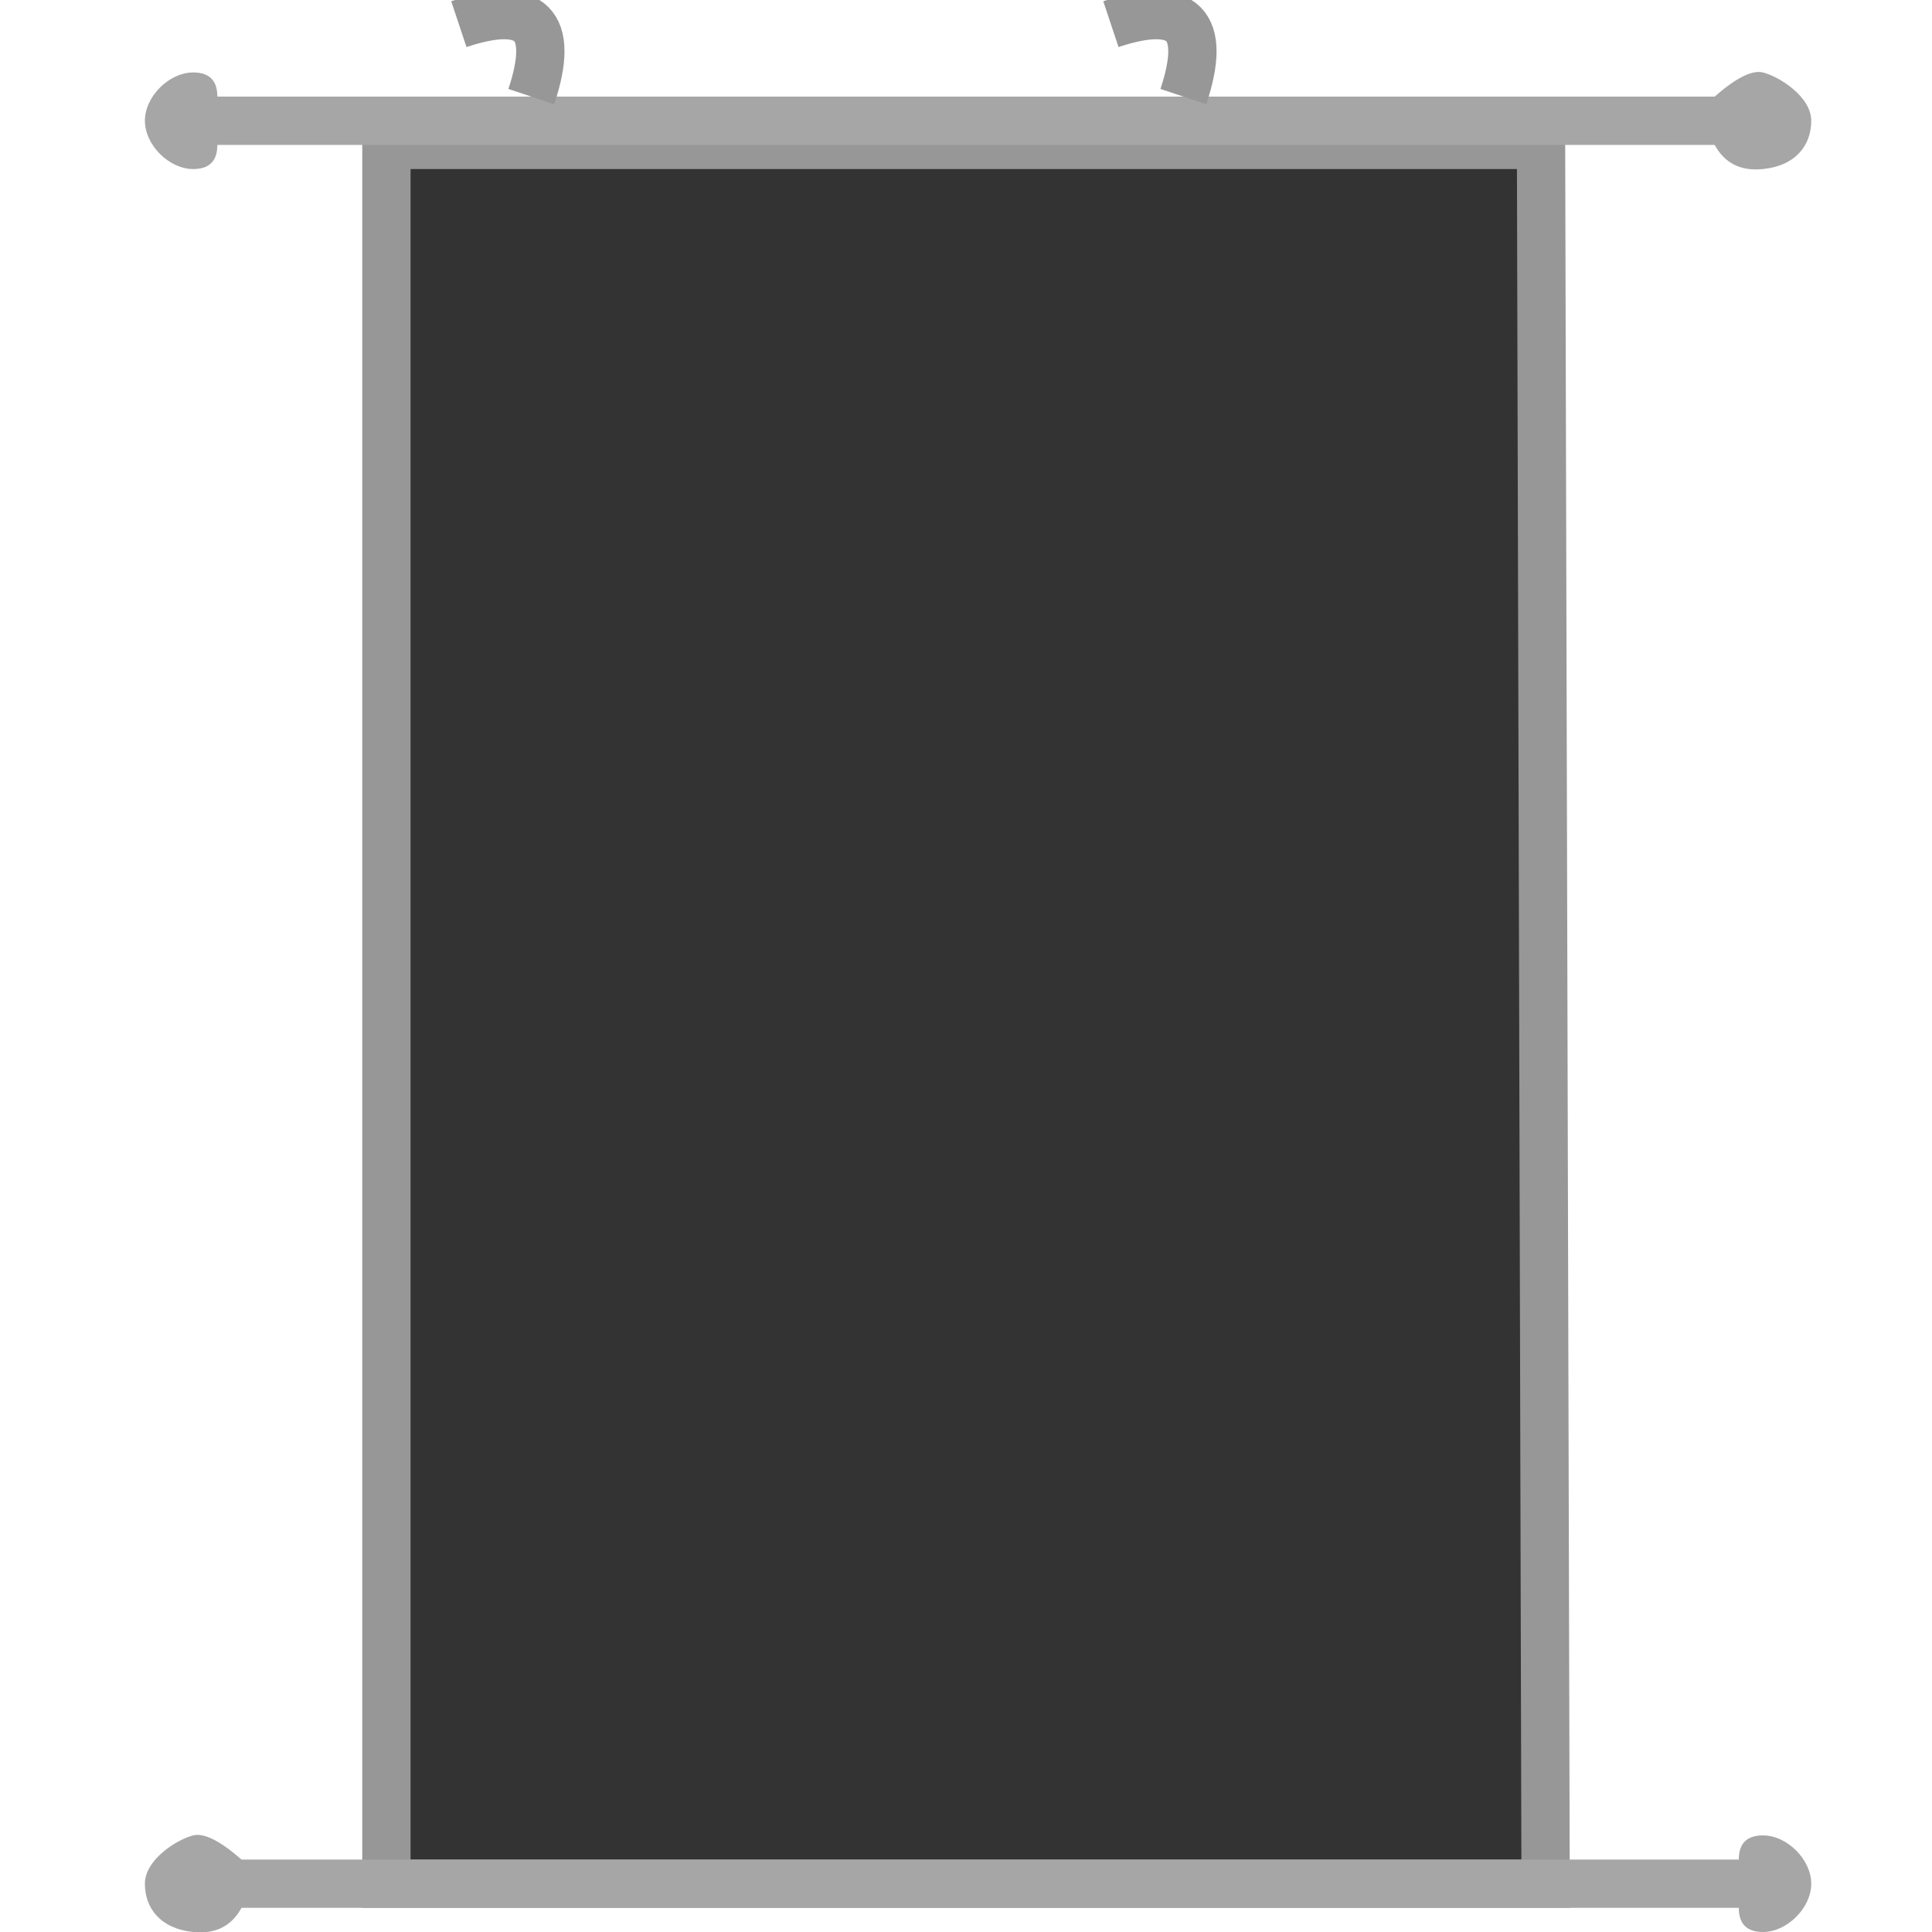 <?xml version="1.0" encoding="UTF-8"?>
<svg width="80px" height="80px" viewBox="0 0 80 80" version="1.1" xmlns="http://www.w3.org/2000/svg" xmlns:xlink="http://www.w3.org/1999/xlink">
    <rect x="0" y="0" width="80" height="80" fill="#333333" stroke="none"/>
    <title>Icon-Wall Scroll</title>
    <g id="Icon-Wall-Scroll" stroke="none" stroke-width="1" fill="none" fill-rule="evenodd">
        <path d="M80,0 L80,80 L0,80 L0,0 L80,0 Z M64,6 L16,6 L16,78 L64,78 L64,6 Z" id="Combined-Shape" fill="#FFFFFF"></path>
        <g id="Frame" transform="translate(6, 0.625)">
            <polygon id="Path-4" stroke="#979797" stroke-width="2" points="10 5.375 10 77.375 58 77.375 57.811 5.375"></polygon>
            <path d="M3,5.375 L65,5.375 C65.417,6.136 66.083,6.469 67,6.375 C68.375,6.233 69,5.375 69,4.375 C69,3.375 67.669,2.542 67,2.375 C66.554,2.264 65.887,2.597 65,3.375 L3,3.375 C3,2.708 2.667,2.375 2,2.375 C1,2.375 0,3.375 0,4.375 C0,5.375 1,6.375 2,6.375 C2.667,6.375 3,6.042 3,5.375 Z" id="Line" fill="#A6A6A6"></path>
            <path d="M3,78.375 L65,78.375 C65.417,79.136 66.083,79.469 67,79.375 C68.375,79.233 69,78.375 69,77.375 C69,76.375 67.669,75.542 67,75.375 C66.554,75.264 65.887,75.597 65,76.375 L3,76.375 C3,75.708 2.667,75.375 2,75.375 C1,75.375 0,76.375 0,77.375 C0,78.375 1,79.375 2,79.375 C2.667,79.375 3,79.042 3,78.375 Z" id="Line" fill="#A6A6A6" transform="translate(34.5, 77.372) scale(-1, 1) translate(-34.5, -77.372) "></path>
            <path d="M13,0.375 C14.5,-0.125 15.5,-0.125 16,0.375 C16.5,0.875 16.5,1.875 16,3.375" id="Path-10" stroke="#979797" stroke-width="2"></path>
            <path d="M40,0.375 C41.5,-0.125 42.5,-0.125 43,0.375 C43.5,0.875 43.5,1.875 43,3.375" id="Path-10" stroke="#979797" stroke-width="2"></path>
        </g>
    </g>
</svg>